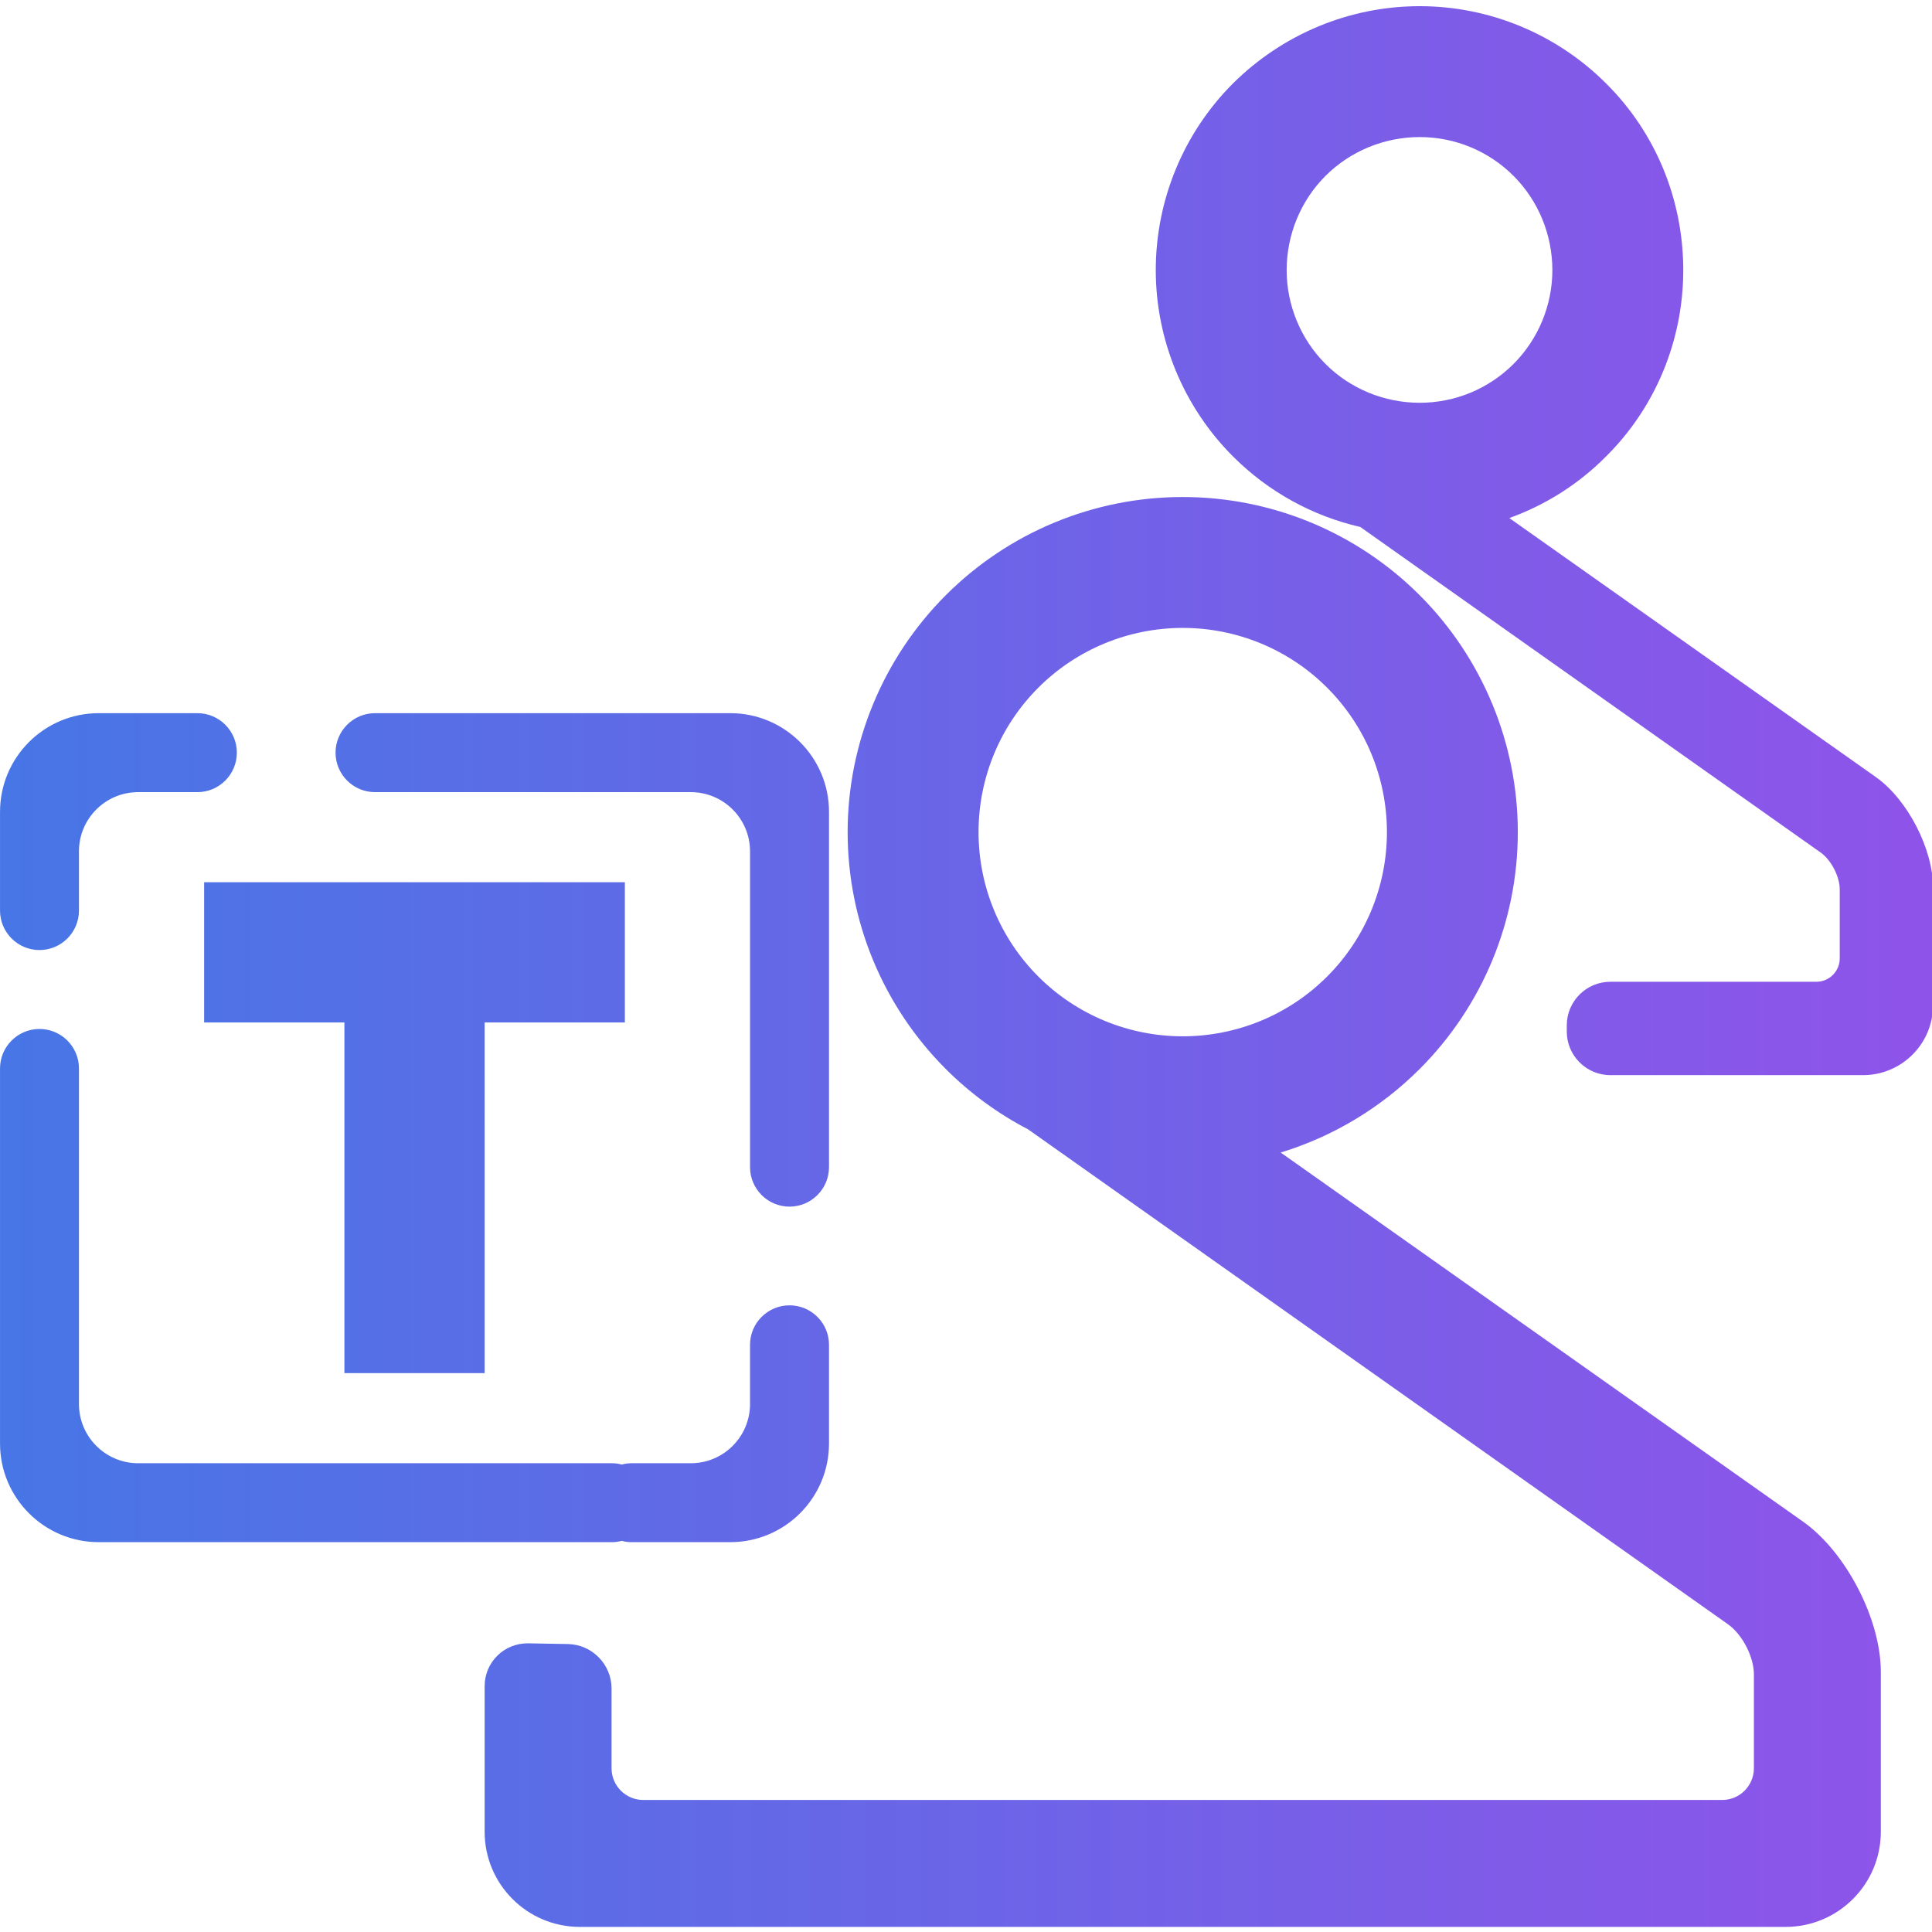 <?xml version="1.0" encoding="UTF-8" standalone="no"?>
<!-- Generator: Gravit.io -->

<svg
   xmlns:dc="http://purl.org/dc/elements/1.1/"
   xmlns:cc="http://creativecommons.org/ns#"
   xmlns:rdf="http://www.w3.org/1999/02/22-rdf-syntax-ns#"
   xmlns:svg="http://www.w3.org/2000/svg"
   xmlns="http://www.w3.org/2000/svg"
   xmlns:sodipodi="http://sodipodi.sourceforge.net/DTD/sodipodi-0.dtd"
   xmlns:inkscape="http://www.inkscape.org/namespaces/inkscape"
   style="isolation:isolate"
   viewBox="0 0 36 36"
   width="48"
   height="48"
   version="1.1"
   id="svg9"
   sodipodi:docname="teams-for-linux.svg"
   inkscape:version="0.92.4 (5da689c313, 2019-01-14)">
  <defs
     id="defs13" />
  <sodipodi:namedview
     pagecolor="#ffffff"
     bordercolor="#666666"
     borderopacity="1"
     objecttolerance="10"
     gridtolerance="10"
     guidetolerance="10"
     inkscape:pageopacity="0"
     inkscape:pageshadow="2"
     inkscape:window-width="640"
     inkscape:window-height="480"
     id="namedview11"
     showgrid="false"
     inkscape:zoom="29.365243"
     inkscape:cx="25.325443"
     inkscape:cy="32"
     inkscape:current-layer="svg9"
     units="px" />
  <linearGradient
     id="_lgradient_1"
     x1="0"
     y1="0.5"
     x2="1"
     y2="0.5"
     gradientTransform="matrix(44.305,0,0,44.023,1.848,1.989)"
     gradientUnits="userSpaceOnUse">
    <stop
       offset="0%"
       stop-opacity="1"
       style="stop-color:rgb(71,118,230)"
       id="stop2" />
    <stop
       offset="98.261%"
       stop-opacity="1"
       style="stop-color:rgb(142,84,233)"
       id="stop4" />
  </linearGradient>
  <g
     id="g826"
     transform="matrix(0.813,0,0,0.813,-1.502,-1.502)">
    <path
       id="path7"
       d="m 16.098,37.163 c -0.072,0.02 -0.148,0.03 -0.226,0.03 v 0 H 4.11 c -1.249,0 -2.262,-1.013 -2.262,-2.262 v -8.595 0 c 0,-0.499 0.405,-0.905 0.904,-0.905 v 0 c 0.5,0 0.905,0.406 0.905,0.905 v 0 0 0 7.69 c 0,0.749 0.608,1.358 1.357,1.358 h 10.858 v 0 c 0.078,0 0.154,0.01 0.226,0.03 0.071,-0.02 0.147,-0.03 0.226,-0.03 v 0 h 1.357 c 0.749,0 1.357,-0.609 1.357,-1.358 v -1.357 0 c 0,-0.499 0.406,-0.904 0.905,-0.904 v 0 c 0.499,0 0.905,0.405 0.905,0.904 v 0 2.262 c 0,1.249 -1.014,2.262 -2.262,2.262 h -2.262 v 0 c -0.079,0 -0.155,-0.01 -0.226,-0.03 z M 12.955,25.282 h 3.214 V 22.068 H 6.526 v 0 3.214 h 3.215 v 8.036 h 3.214 z M 31.337,8.039 c 0,-0.81 0.32,-1.59 0.89,-2.16 0.57,-0.57 1.35,-0.89 2.16,-0.89 0.81,0 1.58,0.32 2.15,0.89 0.57,0.57 0.89,1.35 0.89,2.16 0,0.8 -0.32,1.58 -0.89,2.15 -0.57,0.57 -1.34,0.89 -2.15,0.89 -0.81,0 -1.59,-0.32 -2.16,-0.89 -0.57,-0.57 -0.89,-1.35 -0.89,-2.15 z m -7.062,12.88 c 0,-1.24 0.49,-2.43 1.37,-3.31 0.88,-0.88 2.07,-1.37 3.31,-1.37 1.24,0 2.43,0.49 3.31,1.37 0.88,0.88 1.37,2.07 1.37,3.31 0,1.24 -0.49,2.43 -1.37,3.31 -0.88,0.88 -2.07,1.37 -3.31,1.37 -1.24,0 -2.43,-0.49 -3.31,-1.37 -0.88,-0.88 -1.37,-2.07 -1.37,-3.31 z M 6.372,20.003 v 0 c 0.499,0 0.904,-0.406 0.904,-0.905 v 0 c 0,-0.499 -0.405,-0.905 -0.904,-0.905 v 0 H 4.11 c -1.249,0 -2.262,1.014 -2.262,2.262 v 2.262 0 c 0,0.499 0.405,0.905 0.904,0.905 v 0 c 0.5,0 0.905,-0.406 0.905,-0.905 v 0 -1.357 c 0,-0.749 0.608,-1.357 1.357,-1.357 z m 12.666,8.595 v 0 c 0,0.499 0.406,0.905 0.905,0.905 v 0 c 0.499,0 0.905,-0.406 0.905,-0.905 v 0 -8.143 c 0,-1.248 -1.014,-2.262 -2.262,-2.262 h -8.143 v 0 c -0.499,0 -0.905,0.406 -0.905,0.905 v 0 c 0,0.499 0.406,0.905 0.905,0.905 v 0 h 7.238 c 0.749,0 1.357,0.608 1.357,1.357 z m 6.372,-0.867 0.788,0.557 v 0 l 15.254,10.787 c 0.328,0.232 0.594,0.746 0.594,1.147 v 2.153 c 0,0.401 -0.326,0.727 -0.728,0.727 H 16.591 c -0.401,0 -0.727,-0.326 -0.727,-0.727 v -1.829 c 0,-0.552 -0.448,-1.008 -1,-1.018 l -0.909,-0.016 c -0.552,-0.009 -1,0.431 -1,0.983 v 3.335 c 0,1.204 0.977,2.181 2.182,2.181 h 27.636 c 1.204,0 2.182,-0.977 2.182,-2.181 v -3.666 c 0,-1.204 -0.799,-2.746 -1.782,-3.441 L 31.2,28.263 c 1.192,-0.364 2.287,-1.017 3.185,-1.914 1.44,-1.44 2.25,-3.39 2.25,-5.43 0,-2.03 -0.81,-3.99 -2.25,-5.43 -1.44,-1.44 -3.39,-2.25 -5.43,-2.25 -2.04,0 -3.99,0.81 -5.43,2.25 -1.44,1.44 -2.25,3.4 -2.25,5.43 v 0 c 0,2.04 0.81,3.99 2.25,5.43 0.559,0.559 1.196,1.024 1.885,1.382 z m 11.03,-14.01 8.402,5.937 c 0.723,0.511 1.31,1.645 1.31,2.53 v 2.696 c 0,0.886 -0.719,1.605 -1.604,1.605 h -5.791 c -0.552,0 -1,-0.448 -1,-1 v -0.14 c 0,-0.552 0.448,-1 1,-1 h 4.721 c 0.295,0 0.535,-0.24 0.535,-0.535 v -1.583 c 0,-0.295 -0.196,-0.673 -0.437,-0.844 L 33.024,13.925 c -1.095,-0.251 -2.105,-0.805 -2.917,-1.616 -1.13,-1.13 -1.77,-2.67 -1.77,-4.27 v 0 c 0,-1.61 0.64,-3.15 1.77,-4.28 1.14,-1.13 2.67,-1.77 4.28,-1.77 1.6,0 3.14,0.64 4.27,1.77 1.14,1.13 1.77,2.67 1.77,4.28 0,1.6 -0.63,3.14 -1.77,4.27 -0.631,0.637 -1.391,1.115 -2.217,1.412 z"
       inkscape:connector-curvature="0"
       style="fill:url(#_lgradient_1);fill-rule:evenodd" />
  </g>
</svg>
